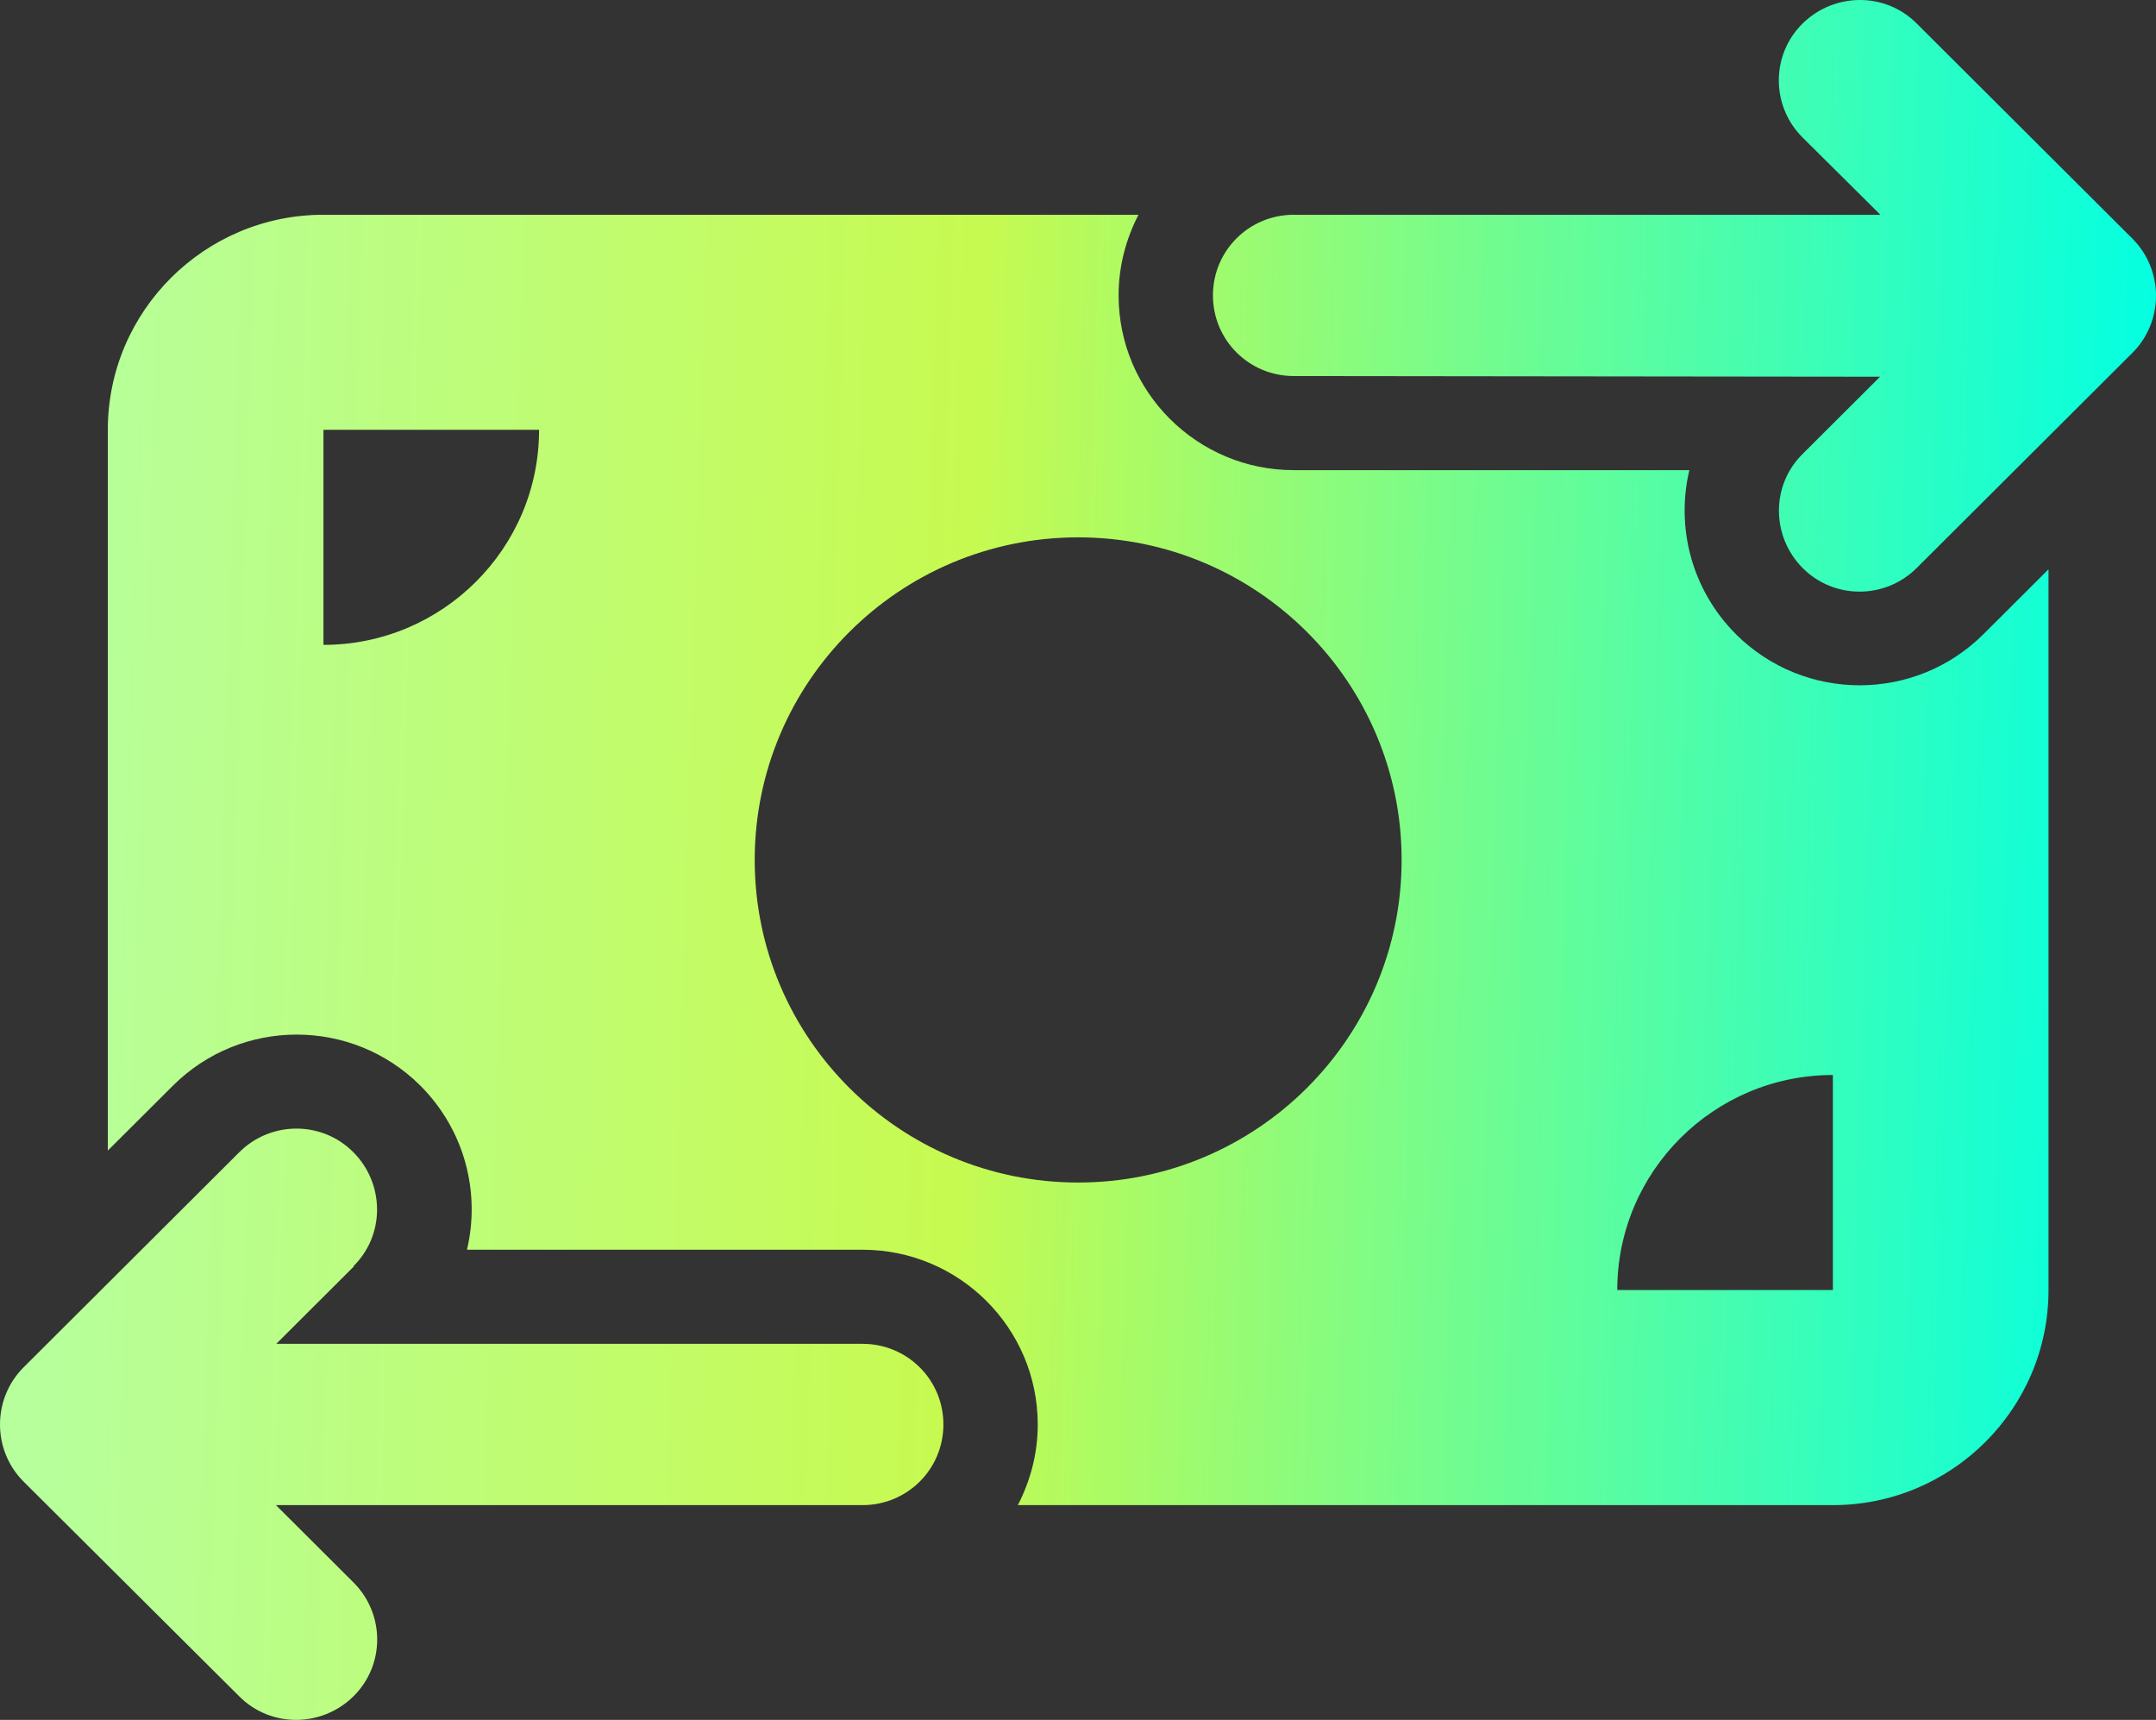<svg width="163" height="130" viewBox="0 0 163 130" fill="none" xmlns="http://www.w3.org/2000/svg">
<rect x="0" y="0" width="163" height="130" fill="#333333" stroke="none"/>
<path d="M136.279 10.392C133.885 8.004 133.885 4.143 136.279 1.781C138.674 -0.581 142.545 -0.606 144.914 1.781L161.217 18.037C162.363 19.18 163 20.729 163 22.355C163 23.98 162.363 25.529 161.217 26.672L144.914 42.928C142.52 45.316 138.648 45.316 136.279 42.928C133.91 40.541 133.885 36.68 136.279 34.318L142.138 28.476L97.815 28.425C94.427 28.425 91.702 25.707 91.702 22.329C91.702 18.951 94.427 16.233 97.815 16.233H142.163L136.279 10.392ZM26.746 95.733L20.888 101.575H65.21C68.598 101.575 71.324 104.293 71.324 107.671C71.324 111.049 68.598 113.767 65.21 113.767H20.862L26.721 119.608C29.115 121.996 29.115 125.857 26.721 128.219C24.326 130.581 20.455 130.606 18.086 128.219L1.783 111.989C0.637 110.846 0 109.296 0 107.671C0 106.045 0.637 104.496 1.783 103.353L18.086 87.097C20.48 84.71 24.352 84.71 26.721 87.097C29.09 89.485 29.115 93.346 26.721 95.708L26.746 95.733ZM24.454 16.233H86.072C85.13 18.062 84.57 20.119 84.57 22.329C84.57 29.619 90.505 35.537 97.815 35.537H127.72C126.701 39.855 127.873 44.554 131.236 47.932C136.406 53.088 144.787 53.088 149.958 47.932L154.874 43.03V97.511C154.874 106.477 147.564 113.767 138.572 113.767H76.953C77.896 111.938 78.456 109.881 78.456 107.671C78.456 100.381 72.521 94.463 65.21 94.463H35.305C36.324 90.145 35.152 85.446 31.79 82.068C26.619 76.912 18.238 76.912 13.068 82.068L8.151 86.97V32.489C8.151 23.523 15.462 16.233 24.454 16.233ZM40.756 32.489H24.454V48.744C33.446 48.744 40.756 41.455 40.756 32.489ZM138.572 81.255C129.58 81.255 122.269 88.545 122.269 97.511H138.572V81.255ZM81.513 89.383C95.013 89.383 105.967 78.462 105.967 65C105.967 51.538 95.013 40.617 81.513 40.617C68.012 40.617 57.059 51.538 57.059 65C57.059 78.462 68.012 89.383 81.513 89.383Z" fill="url(#paint0_linear_1201_386)"/>
<defs>
<linearGradient id="paint0_linear_1201_386" x1="4.947" y1="21.293" x2="163.537" y2="26.319" gradientUnits="userSpaceOnUse">
<stop stop-color="#B6FF9C"/>
<stop offset="0.435" stop-color="#C7FA50"/>
<stop offset="1" stop-color="#02FFE2"/>
</linearGradient>
</defs>
</svg>
